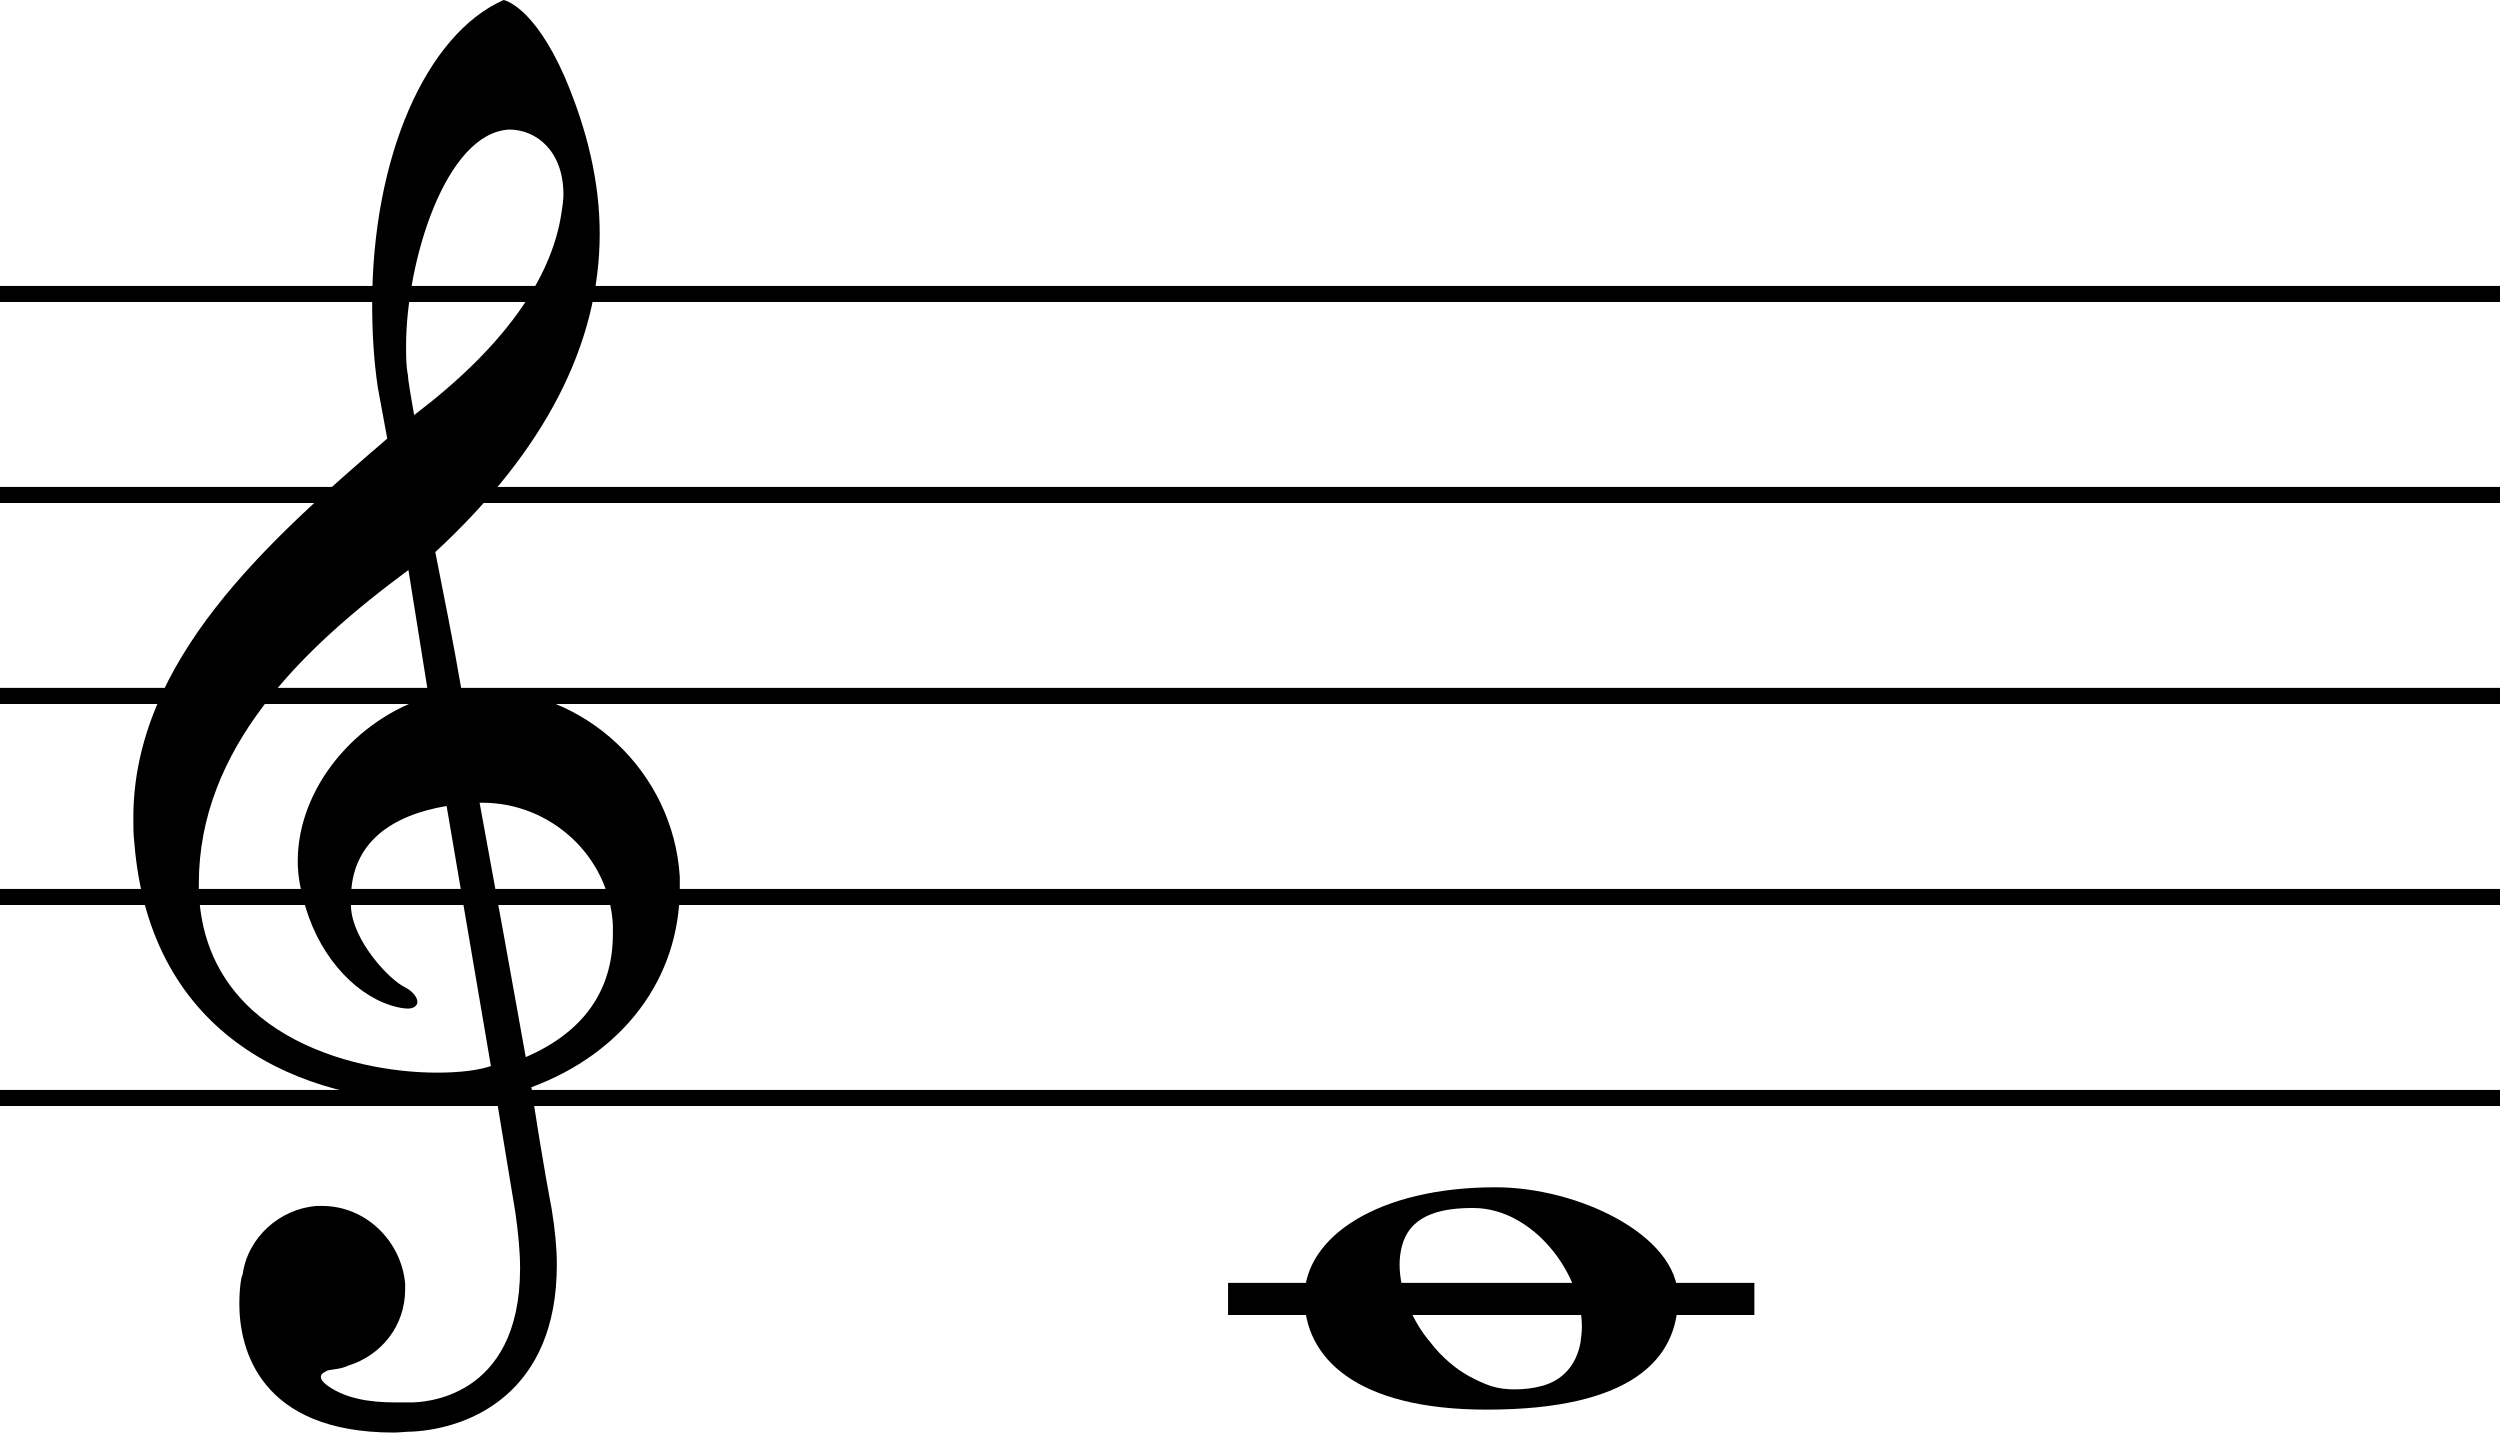 <?xml version="1.0" encoding="UTF-8" standalone="no"?>
<svg
   xmlns:dc="http://purl.org/dc/elements/1.1/"
   xmlns:cc="http://creativecommons.org/ns#"
   xmlns:rdf="http://www.w3.org/1999/02/22-rdf-syntax-ns#"
   xmlns:svg="http://www.w3.org/2000/svg"
   xmlns="http://www.w3.org/2000/svg"
   xmlns:sodipodi="http://sodipodi.sourceforge.net/DTD/sodipodi-0.dtd"
   xmlns:inkscape="http://www.inkscape.org/namespaces/inkscape"
   width="77.739"
   height="44.546"
   viewBox="0 0 259.131 148.486"
   version="1.2"
   id="svg3603"
   inkscape:version="1.0.1 (c497b03c, 2020-09-10)"
   sodipodi:docname="Trans_C1.svg">
  <sodipodi:namedview
     pagecolor="#ffffff"
     bordercolor="#666666"
     borderopacity="1"
     objecttolerance="10"
     gridtolerance="10"
     guidetolerance="10"
     inkscape:pageopacity="0"
     inkscape:pageshadow="2"
     inkscape:window-width="1280"
     inkscape:window-height="755"
     id="namedview3661"
     showgrid="false"
     fit-margin-top="0"
     fit-margin-left="0"
     fit-margin-right="0"
     fit-margin-bottom="0"
     inkscape:zoom="1.3899752"
     inkscape:cx="123.77401"
     inkscape:cy="59.115923"
     inkscape:window-x="0"
     inkscape:window-y="23"
     inkscape:window-maximized="1"
     inkscape:current-layer="svg3603"
     inkscape:document-rotation="0" />
  <title
     id="title3605">Qt Svg Document</title>
  <desc
     id="desc3607">created with MuseScore 2.0.0</desc>
  <defs
     id="defs3609" />
  <g
     style="font-style:normal;font-weight:400;font-size:45.833px;font-family:Cantarell;fill:none;stroke:#000000;stroke-width:0.533;stroke-linecap:butt;stroke-linejoin:bevel;stroke-opacity:1"
     id="g3613"
     font-style="normal"
     font-weight="400"
     font-size="45.833"
     transform="matrix(3.125,0,0,3.125,0,30.469)" />
  <g
     style="font-style:normal;font-weight:400;font-size:27px;font-family:Bravura;fill:none;stroke:#000000;stroke-width:1;stroke-linecap:square;stroke-linejoin:bevel;stroke-opacity:1"
     id="g3629"
     font-style="normal"
     font-weight="400"
     font-size="27"
     transform="matrix(3.125,0,0,3.125,135.208,134.636)" />
  <g
     style="font-style:normal;font-weight:400;font-size:27px;font-family:Bravura;fill:none;stroke:#000000;stroke-width:1;stroke-linecap:square;stroke-linejoin:bevel;stroke-opacity:1"
     id="g3635"
     font-style="normal"
     font-weight="400"
     font-size="27"
     transform="matrix(3.125,0,0,3.125,135.208,134.636)" />
  <g
     style="font-style:normal;font-weight:400;font-size:27px;font-family:Bravura;fill:none;stroke:#000000;stroke-width:1;stroke-linecap:square;stroke-linejoin:bevel;stroke-opacity:1"
     id="g3637"
     font-style="normal"
     font-weight="400"
     font-size="27"
     transform="matrix(3.125,0,0,3.125,13.333,92.969)" />
  <g
     id="g57"
     transform="translate(0,6.9794042e-5)">
    <path
       id="polyline3615"
       style="font-style:normal;font-weight:400;font-size:45.833px;font-family:Cantarell;vector-effect:none;fill:none;stroke:#000000;stroke-width:0.533;stroke-linecap:butt;stroke-linejoin:bevel;stroke-opacity:1"
       d="M 0,0 H 82.922"
       sodipodi:nodetypes="cc"
       transform="matrix(3.125,0,0,3.125,0,30.469)" />
    <path
       id="polyline3617"
       style="font-style:normal;font-weight:400;font-size:45.833px;font-family:Cantarell;vector-effect:none;fill:none;stroke:#000000;stroke-width:0.533;stroke-linecap:butt;stroke-linejoin:bevel;stroke-opacity:1"
       d="M 0,6.667 H 82.922"
       sodipodi:nodetypes="cc"
       transform="matrix(3.125,0,0,3.125,0,30.469)" />
    <path
       id="polyline3619"
       style="font-style:normal;font-weight:400;font-size:45.833px;font-family:Cantarell;vector-effect:none;fill:none;stroke:#000000;stroke-width:0.533;stroke-linecap:butt;stroke-linejoin:bevel;stroke-opacity:1"
       d="M 0,13.333 H 82.922"
       sodipodi:nodetypes="cc"
       transform="matrix(3.125,0,0,3.125,0,30.469)" />
    <path
       id="polyline3621"
       style="font-style:normal;font-weight:400;font-size:45.833px;font-family:Cantarell;vector-effect:none;fill:none;stroke:#000000;stroke-width:0.533;stroke-linecap:butt;stroke-linejoin:bevel;stroke-opacity:1"
       d="M 0,20 H 82.922"
       sodipodi:nodetypes="cc"
       transform="matrix(3.125,0,0,3.125,0,30.469)" />
    <path
       id="polyline3623"
       style="font-style:normal;font-weight:400;font-size:45.833px;font-family:Cantarell;vector-effect:none;fill:none;stroke:#000000;stroke-width:0.533;stroke-linecap:butt;stroke-linejoin:bevel;stroke-opacity:1"
       d="M 0,26.667 H 82.922"
       sodipodi:nodetypes="cc"
       transform="matrix(3.125,0,0,3.125,0,30.469)" />
    <g
       style="font-style:normal;font-weight:400;font-size:45.833px;font-family:Cantarell;fill:none;stroke:#000000;stroke-width:1.067;stroke-linecap:square;stroke-linejoin:bevel;stroke-opacity:1"
       id="g3625"
       font-style="normal"
       font-weight="400"
       font-size="45.833"
       transform="matrix(3.125,0,0,3.125,128.958,134.636)">
      <polyline
         style="fill:none"
         id="polyline3627"
         points="0,0 16.39,0 "
         vector-effect="none" />
    </g>
    <g
       style="font-style:normal;font-weight:400;font-size:27px;font-family:Bravura;fill:#000000;fill-opacity:1;fill-rule:evenodd;stroke:none"
       id="g3631"
       font-style="normal"
       font-weight="400"
       font-size="27"
       transform="matrix(3.125,0,0,3.125,135.208,134.636)">
      <path
         style="fill-rule:nonzero"
         inkscape:connector-curvature="0"
         id="path3633"
         d="M 6.344,-3.703 C 2.422,-3.703 0,-2.047 0,-0.047 C 0,1.922 1.672,3.672 6.047,3.672 C 10.844,3.672 12.391,2 12.391,-0.047 C 12.391,-2.125 9.062,-3.703 6.344,-3.703 M 3.266,-1.859 C 3.594,-2.859 4.672,-3.016 5.594,-3.016 C 7.578,-3.016 9.203,-0.859 9.203,0.922 C 9.203,1.109 9.172,1.297 9.156,1.453 C 9.016,2.188 8.578,2.703 7.859,2.891 C 7.562,2.969 7.266,3 6.969,3 C 6.688,3 6.453,2.969 6.188,2.891 C 5.703,2.719 5.203,2.453 4.812,2.109 C 4.594,1.922 4.375,1.703 4.188,1.453 C 3.609,0.781 3.156,-0.219 3.156,-1.141 C 3.156,-1.375 3.188,-1.625 3.266,-1.859"
         vector-effect="none" />
    </g>
    <g
       style="font-style:normal;font-weight:400;font-size:27px;font-family:Bravura;fill:#000000;fill-opacity:1;fill-rule:evenodd;stroke:none"
       id="g3639"
       font-style="normal"
       font-weight="400"
       font-size="27"
       transform="matrix(3.125,0,0,3.125,13.333,92.969)">
      <path
         style="fill-rule:nonzero"
         inkscape:connector-curvature="0"
         id="path3641"
         d="M 18.281,-0.672 C 18.062,-4.156 15.141,-6.891 11.688,-6.891 H 11.391 C 11.281,-6.891 11.141,-6.891 11.047,-6.828 C 10.75,-8.578 10.453,-9.984 10.172,-11.438 C 13.797,-14.797 15.625,-18.328 15.625,-22 C 15.625,-23.703 15.219,-25.422 14.469,-27.188 C 13.422,-29.578 12.438,-29.75 12.438,-29.75 C 9.859,-28.609 8.078,-24.531 8.078,-19.656 C 8.078,-18.766 8.125,-17.844 8.266,-16.891 L 8.578,-15.203 C 4.609,-11.797 0.156,-7.828 0.156,-2.625 C 0.156,-2.344 0.156,-2.078 0.188,-1.812 C 0.703,4.719 5.797,6.797 10.234,6.797 C 10.844,6.797 11.469,6.781 12.062,6.688 C 12.062,6.688 12.141,6.688 12.203,6.688 L 12.828,10.469 C 12.922,11.141 12.984,11.766 12.984,12.312 C 12.984,16.703 9.688,16.766 9.359,16.766 H 8.859 C 7.938,16.766 7.188,16.625 6.609,16.219 C 6.453,16.109 6.375,16 6.375,15.922 C 6.375,15.812 6.484,15.766 6.609,15.703 C 6.859,15.656 7.047,15.656 7.281,15.547 C 8.391,15.203 9.172,14.219 9.172,13.016 V 12.828 C 9.047,11.422 7.875,10.25 6.422,10.25 H 6.234 C 5,10.344 3.938,11.312 3.781,12.531 C 3.75,12.531 3.672,12.922 3.672,13.5 C 3.672,14.984 4.344,17.766 8.797,17.766 C 8.984,17.766 9.203,17.734 9.422,17.734 C 11.344,17.625 14.203,16.438 14.203,12.203 C 14.203,11.641 14.141,11.016 14.031,10.344 C 14.031,10.344 13.719,8.75 13.359,6.312 C 16.391,5.188 18.281,2.719 18.281,-0.297 V -0.672 M 12.625,-25.453 C 13.516,-25.453 14.422,-24.75 14.422,-23.297 C 14.422,-23.109 14.391,-22.922 14.359,-22.703 C 14.031,-20.453 12.359,-18.172 9.469,-15.984 C 9.359,-16.625 9.266,-17.141 9.266,-17.297 C 9.203,-17.594 9.203,-17.922 9.203,-18.281 C 9.203,-21.047 10.5,-25.344 12.625,-25.453 M 2.328,-0.438 C 2.328,-4.938 5.75,-8.234 9.281,-10.844 L 9.953,-6.641 C 7.531,-5.906 5.609,-3.609 5.609,-1.188 C 5.609,-0.781 5.672,-0.375 5.781,0 C 6.203,1.828 7.422,3.188 8.688,3.594 C 8.938,3.672 9.125,3.703 9.266,3.703 C 9.469,3.703 9.578,3.594 9.578,3.484 C 9.578,3.312 9.391,3.109 9.172,3 C 8.641,2.75 7.422,1.438 7.375,0.328 V 0.047 C 7.375,-1.828 8.766,-2.719 10.547,-3.016 L 12.016,5.609 C 11.609,5.75 10.984,5.828 10.234,5.828 C 7.281,5.828 2.484,4.5 2.328,-0.219 V -0.438 M 13.172,5.312 C 12.734,2.859 12.203,-0.078 11.641,-3.125 H 11.734 C 14.016,-3.125 15.953,-1.328 16.062,0.938 V 1.234 C 16.062,3.125 15.062,4.5 13.172,5.312"
         vector-effect="none" />
    </g>
  </g>
  <g
     style="font-style:normal;font-weight:400;font-size:27px;font-family:Bravura;fill:none;stroke:#000000;stroke-width:1;stroke-linecap:square;stroke-linejoin:bevel;stroke-opacity:1"
     id="g3643"
     font-style="normal"
     font-weight="400"
     font-size="27"
     transform="matrix(3.125,0,0,3.125,13.333,92.969)" />
  <g
     style="font-style:normal;font-weight:400;font-size:15px;font-family:Cantarell;fill:none;stroke:#000000;stroke-width:1;stroke-linecap:square;stroke-linejoin:bevel;stroke-opacity:1"
     id="g3645"
     font-style="normal"
     font-weight="400"
     font-size="15"
     transform="matrix(3.125,0,0,3.125,-118.111,1537.581)" />
  <g
     style="font-style:normal;font-weight:400;font-size:15px;font-family:Cantarell;fill:none;stroke:#000000;stroke-width:1;stroke-linecap:square;stroke-linejoin:bevel;stroke-opacity:1"
     id="g3651"
     font-style="normal"
     font-weight="400"
     font-size="15"
     transform="matrix(3.125,0,0,3.125,-118.111,1537.581)" />
  <g
     style="font-style:normal;font-weight:400;font-size:15px;font-family:Cantarell;fill:none;stroke:#000000;stroke-width:1;stroke-linecap:square;stroke-linejoin:bevel;stroke-opacity:1"
     id="g3653"
     font-style="normal"
     font-weight="400"
     font-size="15"
     transform="matrix(3.125,0,0,3.125,-118.111,1537.581)" />
  <g
     style="font-style:normal;font-weight:400;font-size:15px;font-family:Cantarell;fill:none;stroke:#000000;stroke-width:1;stroke-linecap:square;stroke-linejoin:bevel;stroke-opacity:1"
     id="g3659"
     font-style="normal"
     font-weight="400"
     font-size="15"
     transform="matrix(3.125,0,0,3.125,-118.111,1537.581)" />
</svg>
